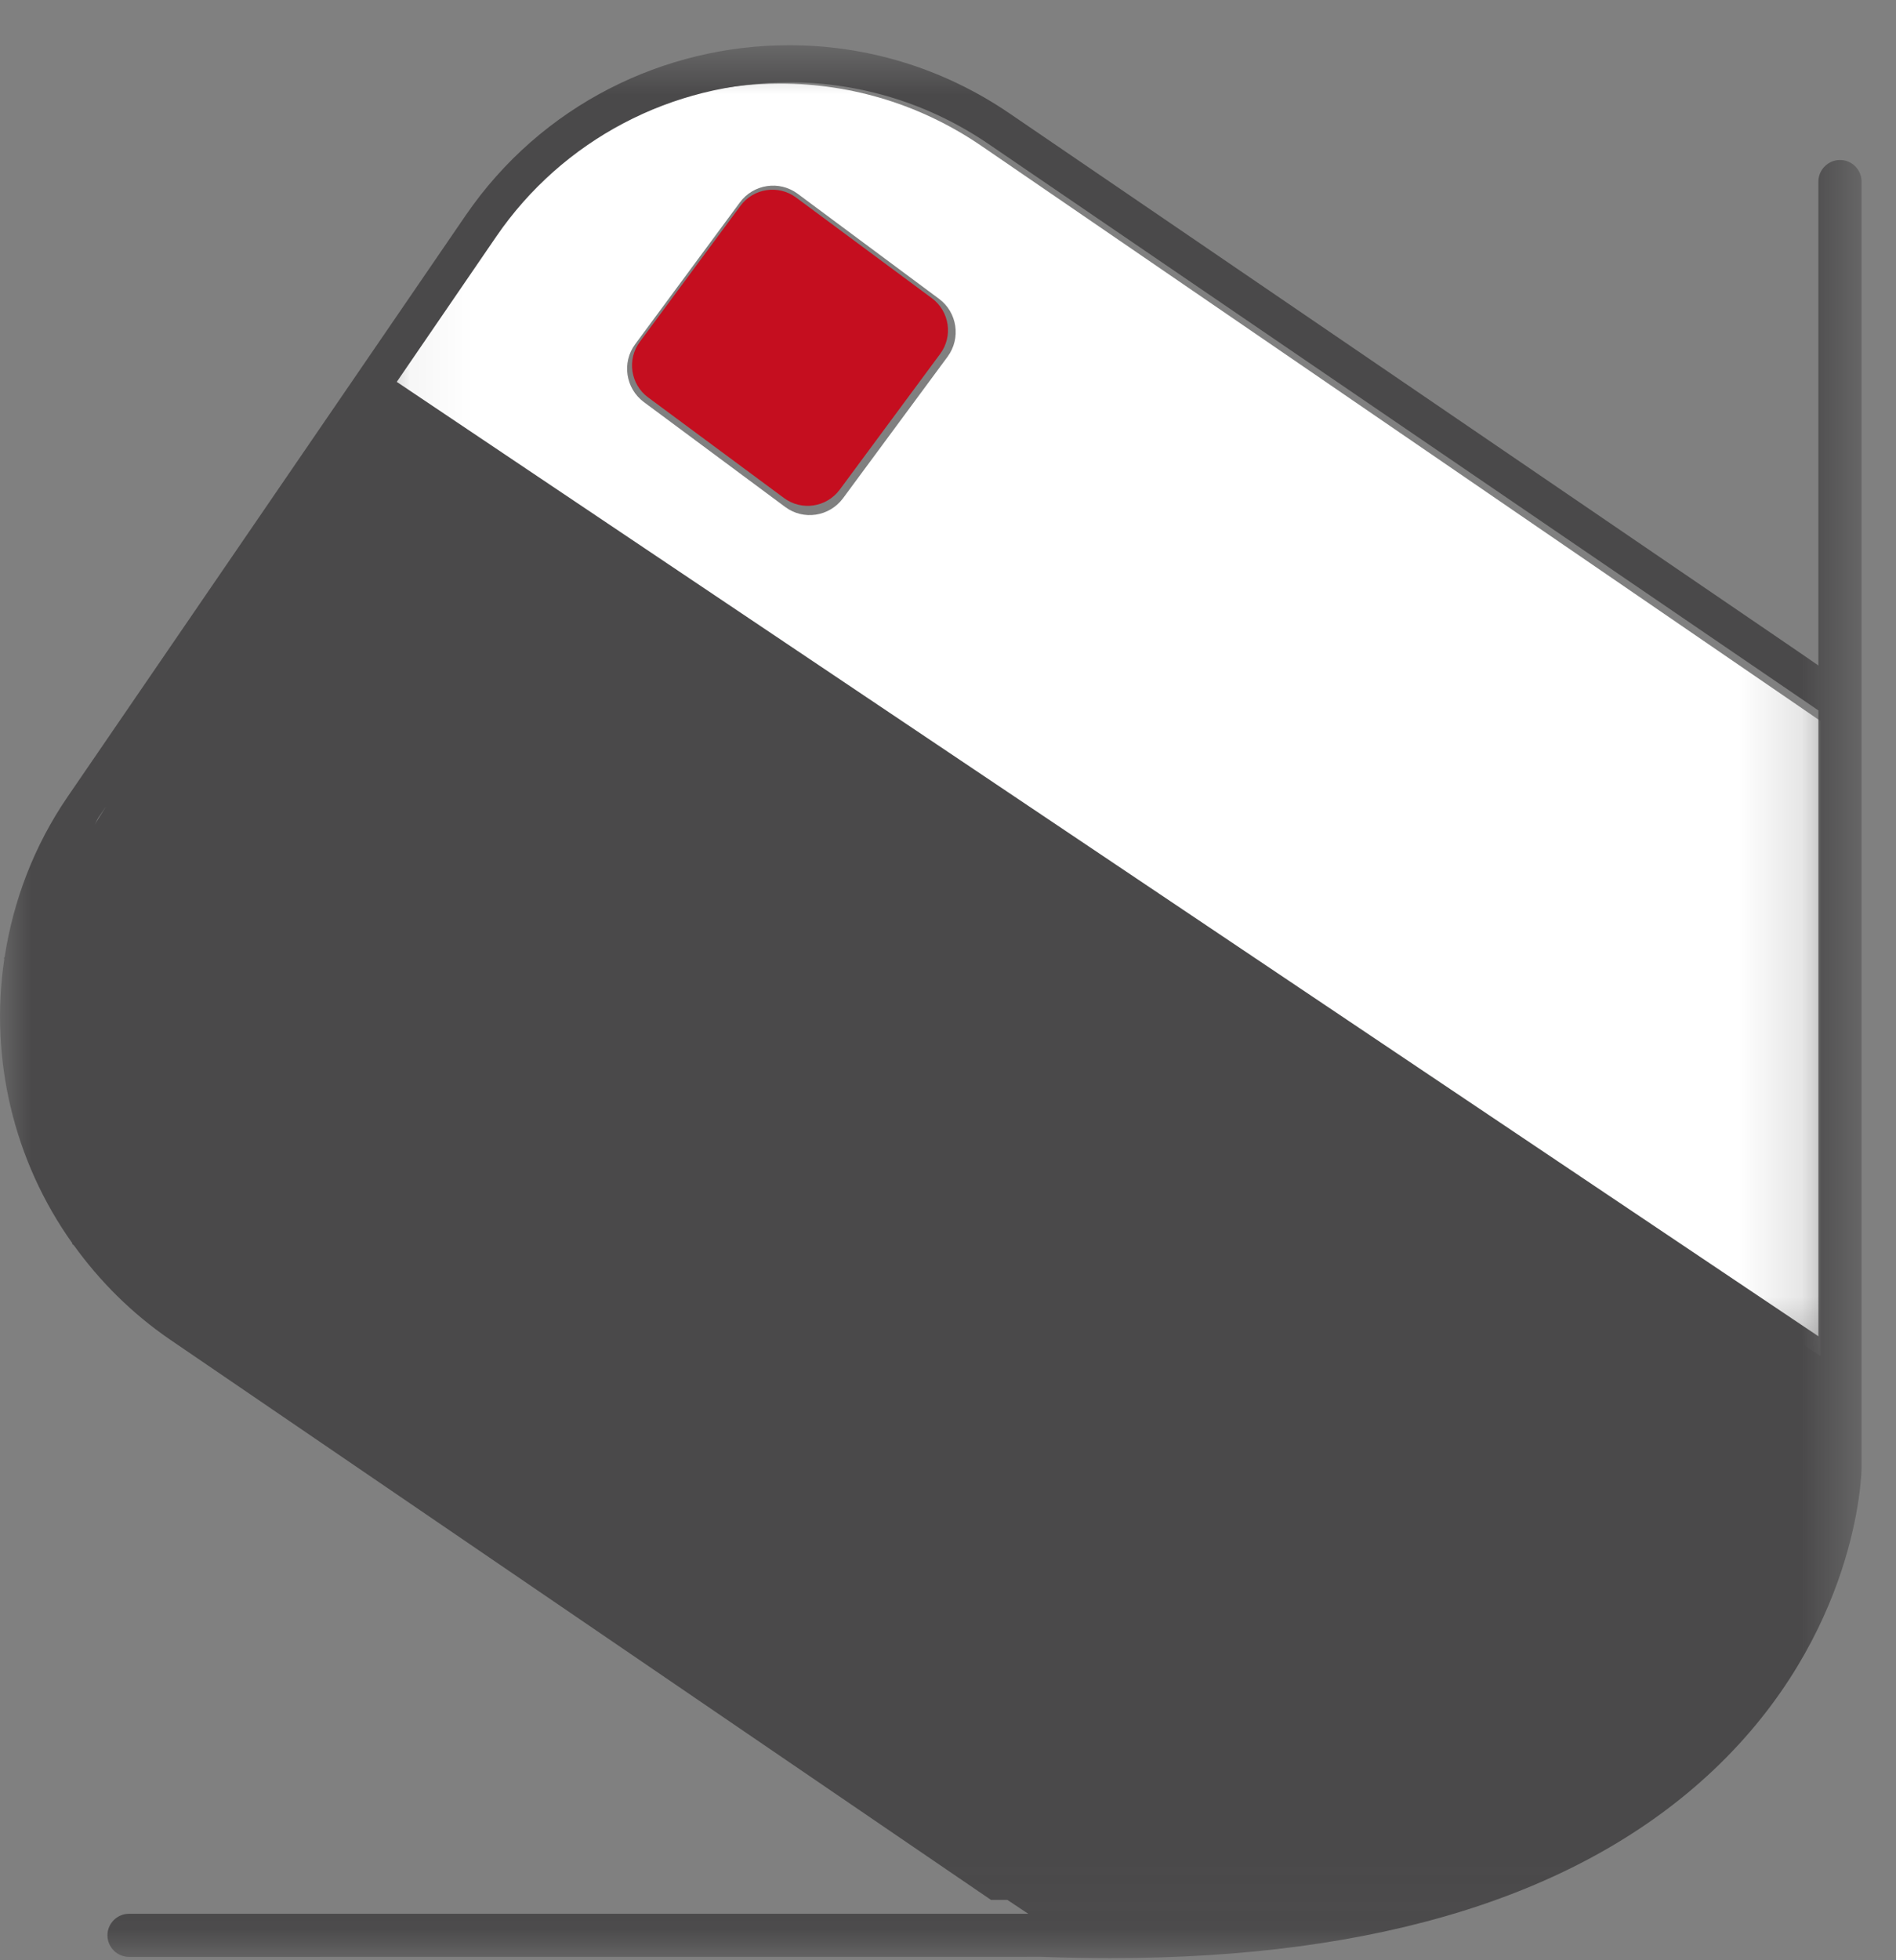 <?xml version="1.0" encoding="UTF-8"?>
<svg width="30px" height="31px" viewBox="0 0 30 31" version="1.1" xmlns="http://www.w3.org/2000/svg" xmlns:xlink="http://www.w3.org/1999/xlink">
    <rect x="0" y="0" width="30" height="31" fill="#808080" stroke="none"/>
    <!-- Generator: sketchtool 57.1 (101010) - https://sketch.com -->
    <title>CF848710-76F3-4CA9-BCC7-D776983CD76F@1,5x</title>
    <desc>Created with sketchtool.</desc>
    <defs>
        <polygon id="path-1" points="0.071 0.726 22.805 0.726 22.805 21.447 0.071 21.447"></polygon>
        <polygon id="path-3" points="0 0.715 29.455 0.715 29.455 30.967 0 30.967"></polygon>
    </defs>
    <g id="Financeur_Cadhoc_prospect-/-UI" stroke="none" stroke-width="1" fill="none" fill-rule="evenodd">
        <g id="01_05_01_Commande-Prospect-Cadhoc" transform="translate(-90, -454)">
            <g id="Group-11" transform="translate(90, 454)">
                <path d="M1.411,13.641 L1.589,13.359 L1.474,13.525 C1.448,13.562 1.435,13.604 1.411,13.641" id="Fill-1" fill="#FFFFFF"></path>
                <g id="Group-5" transform="translate(6, 0)">
                    <mask id="mask-2" fill="white">
                        <use xlink:href="#path-1"></use>
                    </mask>
                    <g id="Clip-4"></g>
                    <path d="M6.621,3.064 L8.857,4.725 C9.147,4.939 9.208,5.35 8.994,5.64 L7.338,7.881 C7.122,8.171 6.713,8.233 6.423,8.017 L4.187,6.358 C3.897,6.142 3.836,5.732 4.051,5.442 L5.707,3.201 C5.921,2.911 6.331,2.849 6.621,3.064 M1.664,3.795 L0.071,6.129 L22.805,21.447 L22.805,11.402 L22.461,11.166 L9.537,2.313 C8.591,1.664 7.488,1.322 6.346,1.322 L6.346,0.726 L6.346,1.322 C4.47,1.322 2.721,2.247 1.664,3.795" id="Fill-3" fill="#FFFFFF" mask="url(#mask-2)"></path>
                </g>
                <path d="M11.716,3.255 L10.124,5.405 C9.917,5.684 9.976,6.078 10.254,6.284 L12.405,7.876 C12.683,8.083 13.077,8.024 13.285,7.746 L14.877,5.595 C15.083,5.317 15.024,4.923 14.745,4.716 L12.595,3.123 C12.316,2.917 11.922,2.976 11.716,3.255" id="Fill-6" fill="#C50E1F"></path>
                <g id="Group-10">
                    <mask id="mask-4" fill="white">
                        <use xlink:href="#path-3"></use>
                    </mask>
                    <g id="Clip-9"></g>
                    <path d="M1.495,13.045 C1.52,13.007 1.533,12.964 1.559,12.926 L1.678,12.754 L1.495,13.045 Z M29.114,2.53 C28.927,2.53 28.772,2.684 28.772,2.871 L28.772,10.524 L28.432,10.29 L15.976,1.795 C14.907,1.065 13.691,0.715 12.487,0.715 L12.487,1.302 C13.616,1.302 14.707,1.64 15.644,2.279 L28.432,11.003 L28.772,11.235 L28.772,21.132 L6.278,6.039 L7.853,3.74 C8.899,2.214 10.631,1.302 12.487,1.302 L12.487,0.715 C10.51,0.715 8.567,1.657 7.367,3.408 L1.074,12.594 C0.533,13.382 0.209,14.252 0.073,15.137 L0.062,15.15 L0.068,15.167 C-0.166,16.738 0.213,18.353 1.142,19.658 L1.145,19.676 L1.168,19.693 C1.576,20.259 2.082,20.768 2.691,21.185 L15.681,30.046 L15.94,30.046 L16.27,30.265 L2.041,30.265 C1.854,30.265 1.7,30.418 1.7,30.606 C1.7,30.793 1.854,30.947 2.041,30.947 L16.468,30.946 C16.843,30.96 17.209,30.967 17.569,30.967 C21.814,30.967 25.021,29.968 27.113,27.991 C29.39,25.838 29.453,23.333 29.455,23.221 L29.455,2.871 C29.455,2.684 29.302,2.53 29.114,2.53 L29.114,2.53 Z" id="Fill-8" fill="#4A494A" mask="url(#mask-4)"></path>
                </g>
            </g>
        </g>
    </g>
</svg>